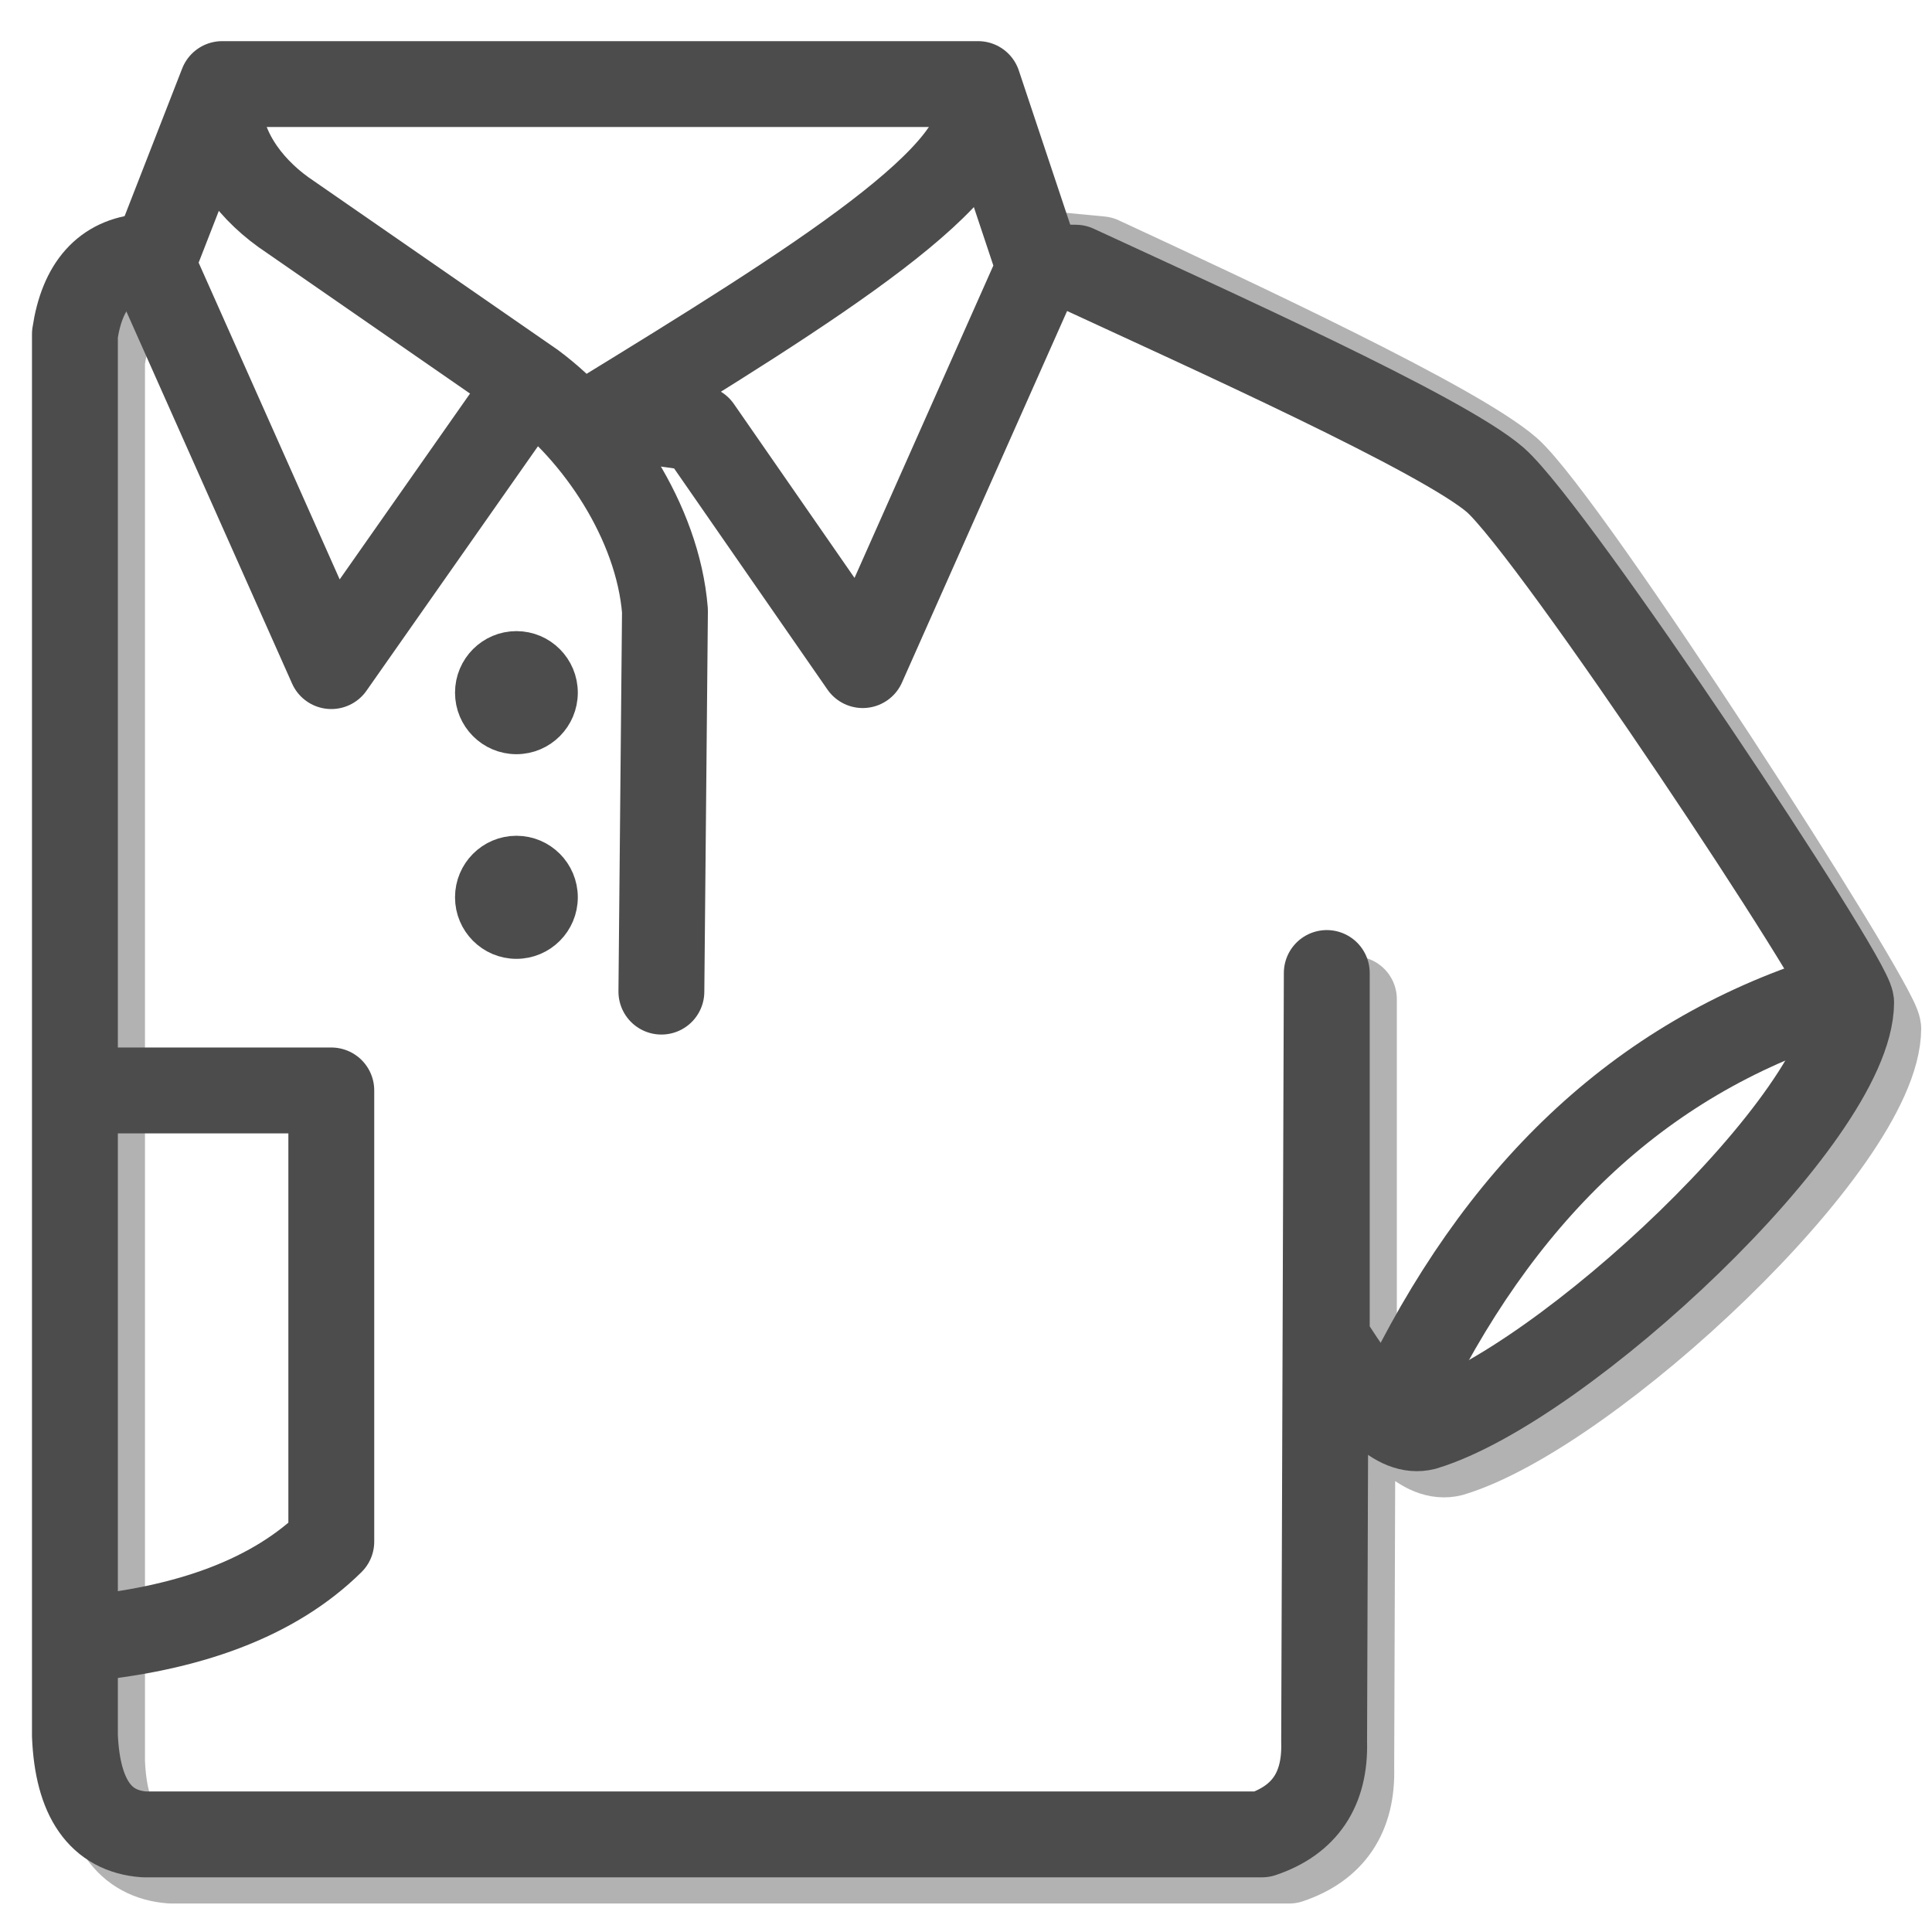 <?xml version="1.0"?>
<svg width="27" height="27" xmlns="http://www.w3.org/2000/svg" xmlns:svg="http://www.w3.org/2000/svg">
 <title>No title</title>
 <g class="layer" display="inline">
  <title>Layer 3</title>
  <path d="m14.531,3.542l0.85,0.081c1.848,0.856 4.963,2.309 5.698,2.946c0.826,0.734 5.133,7.433 5.17,7.805c-0.006,1.598 -4.035,5.355 -5.964,5.939c-0.376,0.094 -0.798,-0.324 -1.364,-1.238l0,-5.111l-0.037,10.745c0.019,0.661 -0.27,1.092 -0.868,1.293l-15.623,0c-0.609,-0.045 -0.931,-0.506 -0.967,-1.38l0,-19.587c0.101,-0.678 0.424,-1.039 0.967,-1.082" fill="#AAD4FF" fill-opacity="0" id="svg_2" stroke="#b2b2b2" stroke-linejoin="round" stroke-width="1.2"/>
  <path d="m25.585,13.946c-2.7,0.858 -4.659,2.761 -6.026,5.633" fill="#AAD4FF" fill-opacity="0" id="svg_1" stroke="#4c4c4c" stroke-linecap="round" stroke-linejoin="round" stroke-width="1.2"/>
  <ellipse cx="7.217" cy="12.54" fill="#4c4c4c" id="svg_23" rx="0.608" ry="0.61" stroke="#4c4c4c" stroke-linecap="round" stroke-linejoin="round" stroke-width="0.5"/>
  <ellipse cx="7.217" cy="9.68" fill="#4c4c4c" id="svg_22" rx="0.608" ry="0.61" stroke="#4c4c4c" stroke-linecap="round" stroke-linejoin="round" stroke-width="0.5"/>
  <path d="m14.553,3.735l0.48,0.006c1.848,0.856 5.13,2.33 5.865,2.967c0.826,0.734 4.935,6.927 4.972,7.3c-0.006,1.598 -4.035,5.355 -5.964,5.939c-0.376,0.094 -0.798,-0.324 -1.364,-1.238l0,-5.111l-0.037,10.745c0.019,0.661 -0.27,1.092 -0.868,1.293l-15.623,0c-0.609,-0.045 -0.931,-0.506 -0.967,-1.38l0,-19.587c0.101,-0.678 0.424,-1.039 0.967,-1.082" fill="#AAD4FF" fill-opacity="0" id="svg_21" stroke="#4c4c4c" stroke-linejoin="round" stroke-width="1.2"/>
  <path d="m8.325,5.85c3.068,-1.881 5.614,-3.464 5.344,-4.452" fill="#AAD4FF" fill-opacity="0" id="svg_18" stroke="#4c4c4c" stroke-linecap="round" stroke-linejoin="round" stroke-width="1.2"/>
  <path d="m9.243,13.858l0.05,-5.322c-0.1,-1.248 -0.953,-2.494 -1.848,-3.159l-3.484,-2.412c-0.513,-0.369 -0.909,-0.929 -0.893,-1.53" fill="#AAD4FF" fill-opacity="0" id="svg_16" stroke="#4c4c4c" stroke-linecap="round" stroke-linejoin="round" stroke-width="1.2"/>
  <path d="m8.387,5.8l1.376,0.187l2.294,3.308l2.468,-5.553l-0.856,-2.567l-10.564,0l-0.979,2.511l2.504,5.623l2.765,-3.942" fill="#AAD4FF" fill-opacity="0" id="svg_15" stroke="#4c4c4c" stroke-linejoin="round" stroke-width="1.2"/>
  <path d="m1.046,15.239l3.584,0l0,6.305c-0.787,0.777 -1.982,1.233 -3.584,1.368" fill="#AAD4FF" fill-opacity="0" id="svg_13" stroke="#4c4c4c" stroke-linejoin="round" stroke-width="1.2"/>
 </g>
</svg>